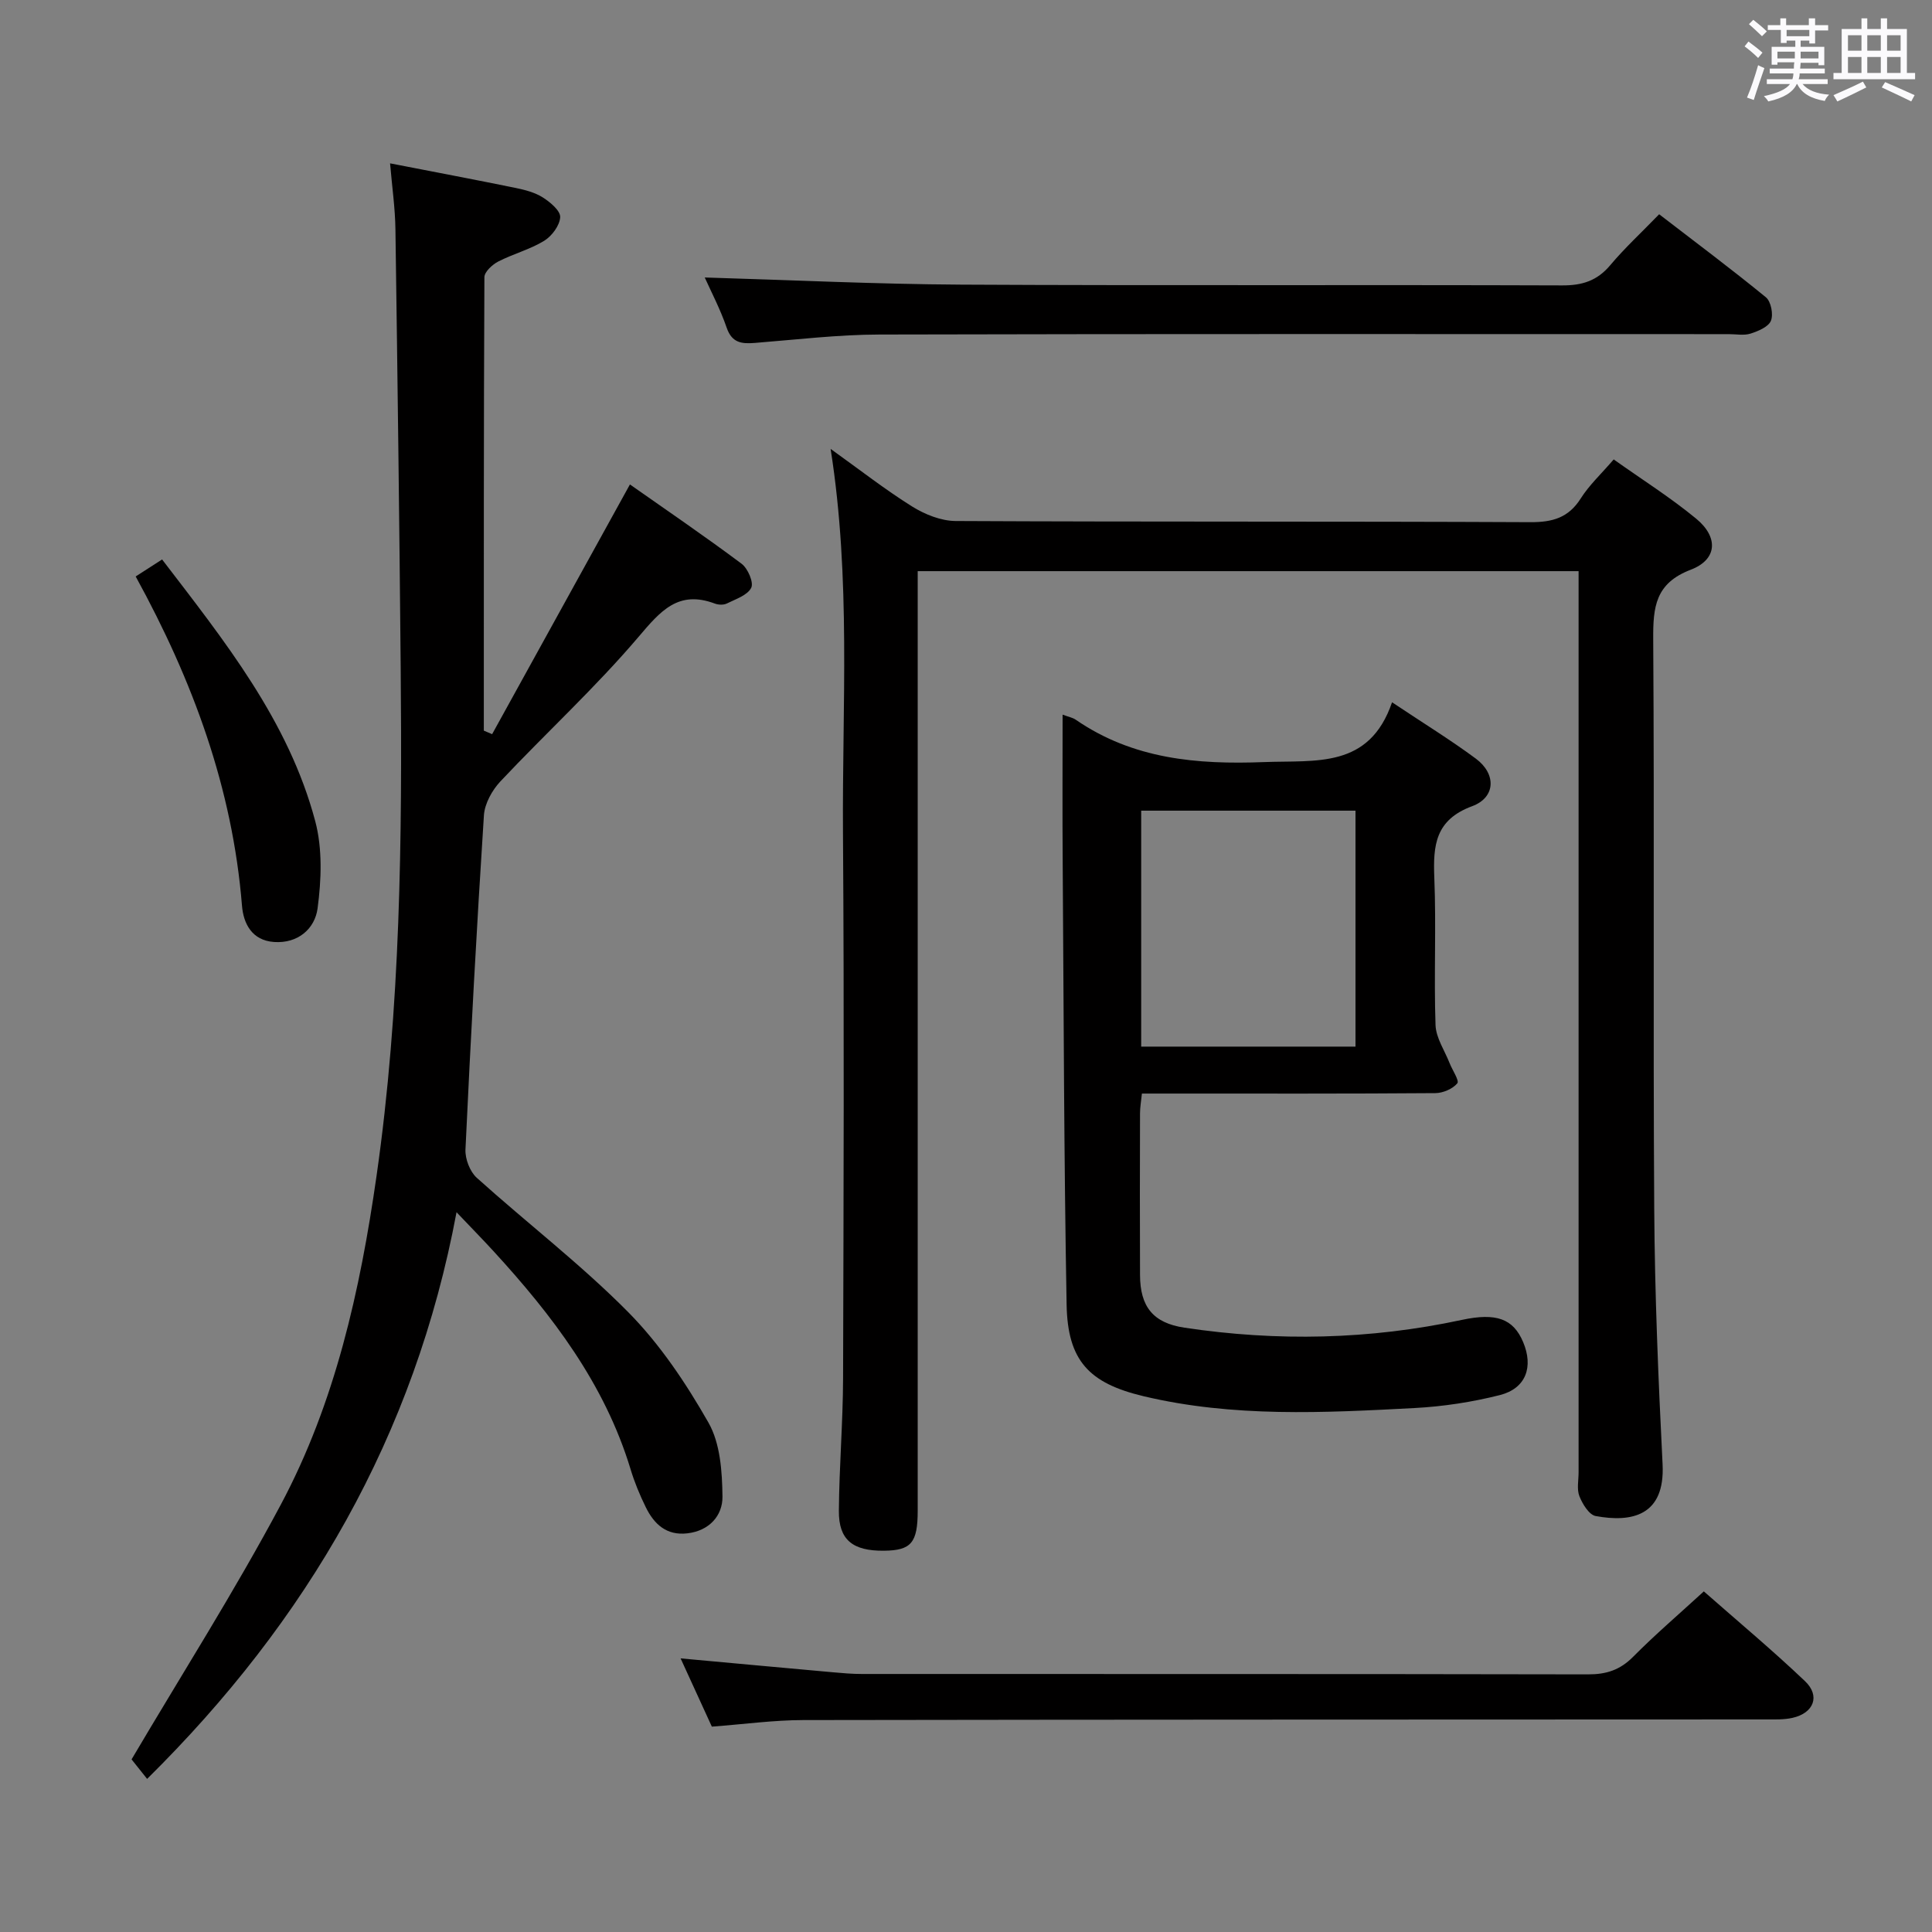 <svg enable-background="new 0 0 400 400" viewBox="0 0 400 400" xmlns="http://www.w3.org/2000/svg"><rect x="0" y="0" width="400" height="400" fill="#808080" stroke="none"/><path d="m361.2 9.6.8-1c.9.7 1.9 1.4 2.9 2.3l-.9 1.1c-1-1-2-1.8-2.8-2.4zm.5 10.6c.9-2.1 1.6-4.3 2.3-6.7.4.2.8.4 1.3.6-.7 2.1-1.5 4.3-2.2 6.6zm.4-15.2.9-.9c1 .8 2 1.6 2.8 2.4l-1 1c-.9-.9-1.8-1.7-2.7-2.5zm12.5-1.2h1.2v1.4h2.7v1.1h-2.7v2.7h-1.2v-.6h-1.8v1.3h4.9v3.8h-1.2v-.5h-3.7c0 .4-.1.9-.1 1.2h5.1v1h-5.2c0 .5-.1.9-.2 1.2h6v1h-5.2c1.1 1.3 2.9 2 5.5 2.2-.4.4-.7.8-.9 1.3-2.9-.5-4.8-1.6-5.7-3.5h-.1c-.8 1.7-2.7 2.9-5.9 3.6-.2-.4-.6-.8-.9-1.1 2.8-.6 4.6-1.4 5.4-2.5h-4.8v-1h5.3c.1-.3.2-.7.2-1.2h-4.9v-1h5c0-.4 0-.8.1-1.3h-3.5v.5h-1.2v-3.7h4.9v-1.3h-1.8v.5h-1.2v-2.7h-2.7v-1h2.6v-1.4h1.2v1.4h4.7v-1.4zm-6.6 8.3h3.6c0-.4 0-.9 0-1.4h-3.6zm1.9-4.6h4.7v-1.3h-4.7zm6.6 3.2h-3.7v1.4h3.7z" fill="#fbfafc"/><path d="m385.3 3.8h1.3v2.2h2.8v-2.2h1.3v2.2h4.1v9.1h1.7v1.3h-16.9v-1.3h1.7v-9.1h4.1v-2.2zm.4 13.1.7 1.2c-1.8.9-3.8 1.9-6 2.9-.2-.4-.5-.8-.8-1.3 2.3-1 4.3-1.9 6.1-2.8zm-3.1-6.4h2.8v-3.2h-2.8zm0 4.6h2.8v-3.3h-2.8zm4-4.6h2.8v-3.2h-2.8zm0 4.6h2.8v-3.3h-2.8zm3.7 1.9c2.1.9 4.1 1.8 6.1 2.7l-.7 1.3c-2.2-1.1-4.2-2-6.1-2.9zm3.2-9.7h-2.8v3.2h2.8v-3.1zm-2.8 7.8h2.8v-3.3h-2.8z" fill="#fbfafc"/><g fill="#010000"><path d="m326.83 118.25c-45.82 0-91.06 0-136.83 0v6.04 188.49c0 6.63-1.34 8.22-6.97 8.28-6.49.07-9.4-2.24-9.35-8.26.07-9.14.84-18.28.87-27.43.11-37.66.24-75.33-.02-112.99-.18-26.21 1.68-52.5-2.56-79.44 6.04 4.32 11.27 8.42 16.87 11.92 2.63 1.64 5.98 2.99 9.01 3.01 39.66.2 79.33.05 118.99.24 4.59.02 7.9-.9 10.44-4.92 1.75-2.76 4.23-5.06 6.82-8.07 5.84 4.15 11.74 7.87 17.08 12.27 4.66 3.85 4.37 8.46-1.12 10.56-7.35 2.81-7.82 7.72-7.78 14.38.26 39.33-.04 78.66.21 117.99.11 17.62.85 35.26 1.73 52.86.53 10.67-6.4 12.07-13.85 10.7-1.37-.25-2.73-2.49-3.37-4.1-.57-1.44-.17-3.29-.17-4.95 0-60.16 0-120.33 0-180.49 0-1.96 0-3.91 0-6.09z"/><path d="m101.89 152c9.36-16.96 18.71-33.91 28.53-51.7 7.53 5.29 15.44 10.68 23.11 16.41 1.3.97 2.56 3.89 2 4.99-.78 1.55-3.22 2.34-5.05 3.25-.67.33-1.73.29-2.46.02-7.59-2.85-11.26 1.52-15.82 6.89-8.92 10.49-19.13 19.86-28.59 29.91-1.72 1.83-3.26 4.6-3.42 7.03-1.49 23.05-2.74 46.11-3.82 69.19-.09 1.95.92 4.58 2.34 5.86 10.38 9.35 21.54 17.9 31.34 27.8 6.58 6.65 11.98 14.73 16.63 22.89 2.45 4.3 2.84 10.15 2.9 15.32.04 3.93-2.72 7.07-7.26 7.6-4.35.51-6.91-1.92-8.63-5.43-1.24-2.53-2.33-5.16-3.14-7.85-5.36-17.68-16.21-31.88-28.44-45.21-2.24-2.44-4.56-4.8-7.59-7.99-8.66 46.32-30.87 84.54-64.06 117.32-1.36-1.7-2.64-3.32-3.22-4.04 10.31-17.48 21.29-34.73 30.88-52.71 11.3-21.17 16.44-44.39 19.83-68.03 5-34.88 5.32-69.98 5.01-105.1-.27-30.31-.66-60.62-1.09-90.93-.06-4.42-.7-8.82-1.11-13.67 9.13 1.78 17.6 3.37 26.04 5.1 1.93.4 3.97.93 5.6 1.97 1.53.97 3.65 2.75 3.58 4.07-.09 1.73-1.73 3.92-3.32 4.9-2.95 1.8-6.42 2.7-9.51 4.29-1.22.63-2.85 2.13-2.86 3.24-.15 31.29-.12 62.58-.12 93.88.58.23 1.15.48 1.72.73z"/><path d="m220 147.96c1.25.47 2.09.61 2.72 1.05 11.84 8.15 25.06 9.31 39.01 8.77 10.73-.42 21.75 1.42 26.48-12.38 6.42 4.29 12.06 7.75 17.35 11.67 4.24 3.14 4.14 8.02-.76 9.84-7.65 2.83-8.11 8.1-7.84 14.83.41 10.14-.1 20.32.25 30.47.09 2.66 1.88 5.27 2.91 7.89.57 1.46 2.06 3.63 1.6 4.19-.97 1.16-2.97 2.02-4.55 2.03-18.15.14-36.31.09-54.47.09-1.98 0-3.95 0-6.28 0-.16 1.59-.39 2.84-.39 4.09-.03 11.16-.05 22.32 0 33.48.02 6.56 2.71 9.93 9.19 10.9 19.23 2.89 38.39 2.48 57.44-1.61 7.14-1.53 10.64-.24 12.68 4.57 2.19 5.17.59 9.63-4.82 11-5.75 1.45-11.74 2.37-17.67 2.68-18.76.99-37.56 1.96-56.09-2.45-11.31-2.69-15.72-7.37-15.93-18.96-.55-30.45-.6-60.91-.81-91.37-.08-10.1-.02-20.2-.02-30.78zm60.64 68.73c0-16.54 0-32.71 0-48.85-15.04 0-29.71 0-44.37 0v48.85z"/><path d="m147.38 357.48c-2.2-4.8-4.31-9.41-6.47-14.13 10.82.99 21.19 1.95 31.57 2.88 1.98.18 3.97.35 5.96.35 50.12.02 100.25-.02 150.37.08 3.76.01 6.6-.91 9.29-3.62 4.56-4.6 9.49-8.82 14.66-13.56 7.1 6.25 14.24 12.2 20.95 18.59 3.22 3.06 1.81 6.62-2.62 7.6-1.76.39-3.63.32-5.45.32-66.44.03-132.89.02-199.33.13-6.11.01-12.24.86-18.93 1.36z"/><path d="m145.91 57.45c17.68.52 35.39 1.38 53.11 1.48 41.47.22 82.93.01 124.4.16 4.18.02 7.25-.96 9.96-4.18 2.99-3.56 6.43-6.73 10.13-10.55 7.54 5.81 14.96 11.34 22.1 17.19 1.06.87 1.58 3.55 1.04 4.86-.52 1.27-2.63 2.15-4.22 2.66-1.36.43-2.97.11-4.47.11-58.62 0-117.24-.07-175.86.08-8.61.02-17.23 1.06-25.83 1.74-2.71.21-4.71.01-5.8-3.1-1.33-3.87-3.25-7.53-4.56-10.45z"/><path d="m28.09 119.35c2.12-1.36 3.63-2.33 5.47-3.52 12.89 16.84 26.17 33.35 31.71 54.2 1.51 5.69 1.27 12.14.48 18.06-.56 4.15-4.01 7.29-9.01 6.94-4.59-.32-6.34-3.82-6.64-7.52-1.96-24.29-10.15-46.55-22.01-68.16z"/></g></svg>